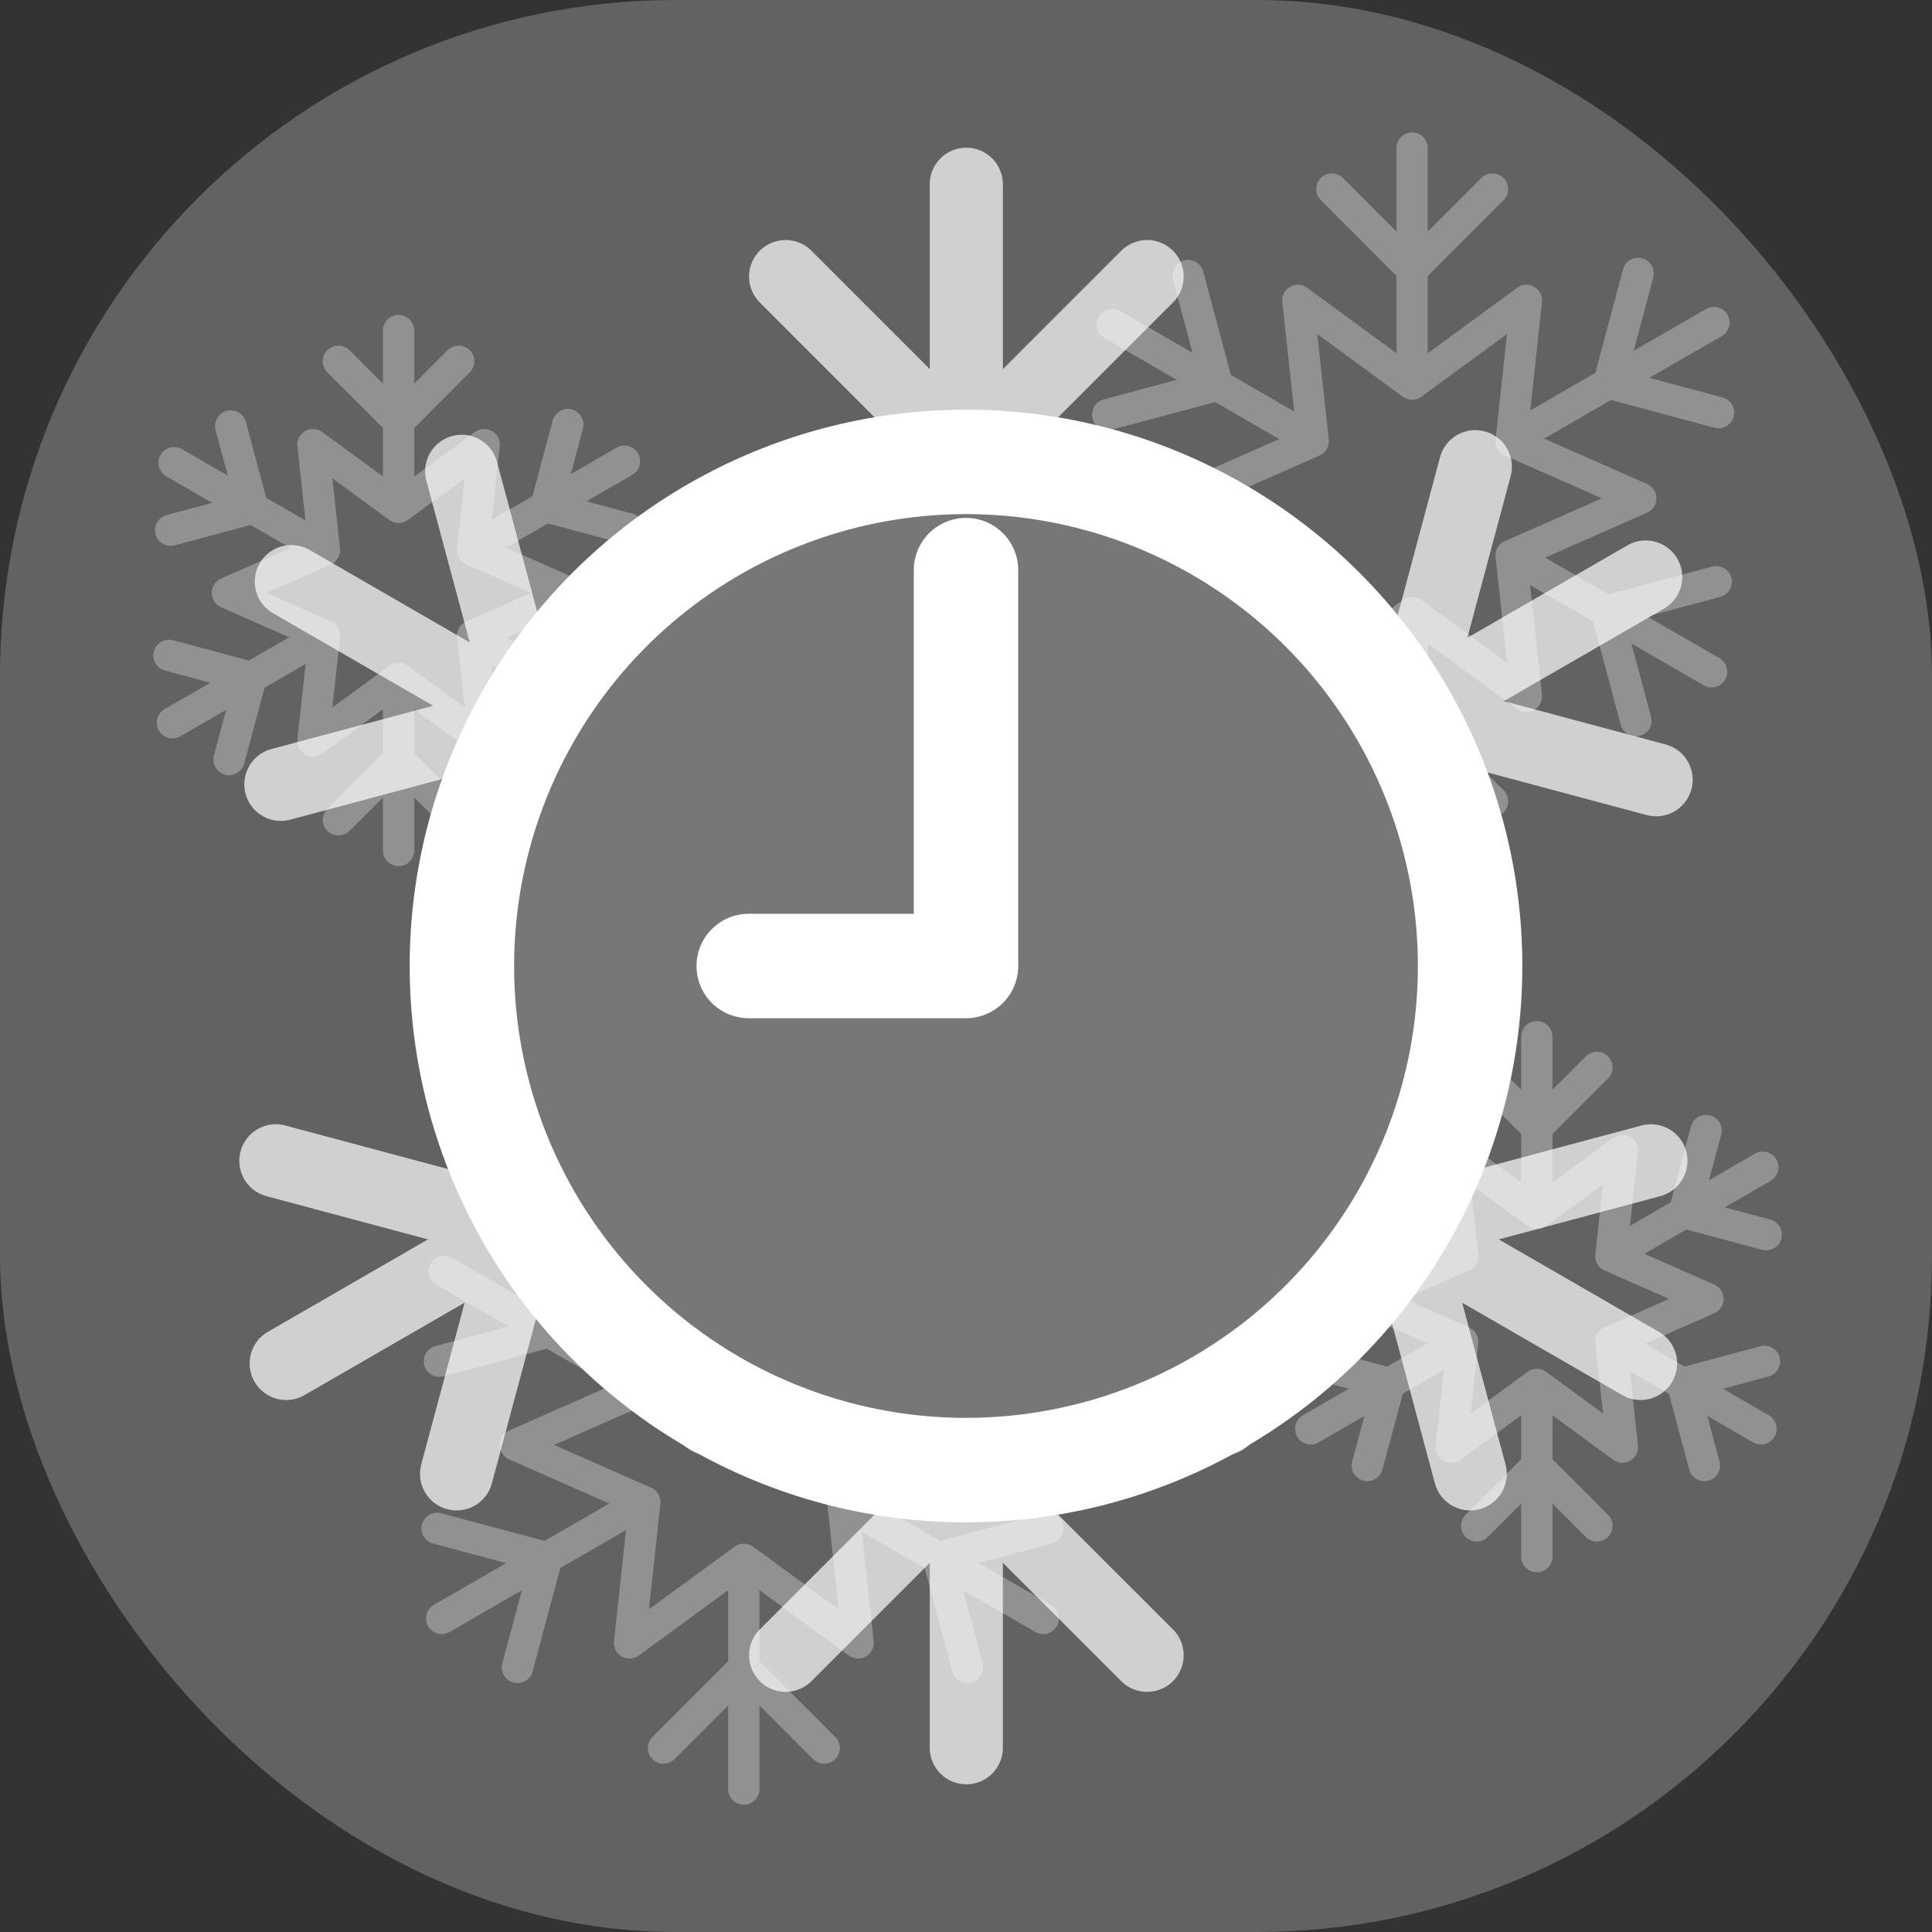 <svg xmlns="http://www.w3.org/2000/svg" viewBox="0 0 184.96 184.96"><rect x="0" y="0" width="184.96" height="184.96" fill="#333333" stroke="none"/><defs><style>.cls-1,.cls-6{fill:#777;}.cls-1,.cls-4{opacity:0.7;}.cls-2{opacity:0.3;}.cls-3,.cls-5,.cls-7{fill:none;}.cls-3,.cls-5,.cls-6,.cls-7{stroke:#fff;stroke-linecap:round;stroke-linejoin:round;}.cls-3{stroke-width:3px;}.cls-5{stroke-width:7px;}.cls-6,.cls-7{stroke-width:10px;}</style></defs><title>game_deadFreeze</title><g id="Layer_2" data-name="Layer 2"><g id="Game_play" data-name="Game play"><g id="DEAD_SNOW" data-name="DEAD SNOW"><rect class="cls-1" width="184.96" height="184.96" rx="64.69" ry="64.69"/><g id="snowflake" class="cls-2"><polygon class="cls-3" points="135.19 36.77 146.13 28.76 144.67 42.24 157.08 47.71 144.67 53.18 146.13 66.66 135.19 58.65 124.25 66.66 125.72 53.18 113.31 47.71 125.72 42.24 124.25 28.76 135.19 36.77"/><line class="cls-3" x1="135.19" y1="14.18" x2="135.19" y2="33.5"/><polyline class="cls-3" points="127.51 18.1 135.19 25.79 142.88 18.1"/><line class="cls-3" x1="106.49" y1="31.07" x2="123.23" y2="40.74"/><polyline class="cls-3" points="106.05 39.69 116.55 36.88 113.74 26.38"/><line class="cls-3" x1="164.08" y1="30.88" x2="147.34" y2="40.54"/><polyline class="cls-3" points="156.83 26.18 154.02 36.68 164.52 39.5"/><line class="cls-3" x1="135.19" y1="80.65" x2="135.19" y2="61.32"/><polyline class="cls-3" points="142.88 76.72 135.19 69.03 127.51 76.72"/><line class="cls-3" x1="106.28" y1="64.31" x2="123.02" y2="54.65"/><polyline class="cls-3" points="113.52 69 116.33 58.51 105.84 55.69"/><line class="cls-3" x1="163.86" y1="64.31" x2="147.12" y2="54.65"/><polyline class="cls-3" points="164.3 55.69 153.8 58.51 156.61 69"/></g><g id="snowflake-2" data-name="snowflake" class="cls-2"><polygon class="cls-3" points="71.21 127.39 82.15 119.38 80.69 132.86 93.09 138.33 80.69 143.8 82.15 157.28 71.21 149.28 60.27 157.28 61.73 143.8 49.33 138.33 61.73 132.86 60.27 119.38 71.21 127.39"/><line class="cls-3" x1="71.21" y1="104.8" x2="71.21" y2="124.13"/><polyline class="cls-3" points="63.52 108.73 71.21 116.42 78.9 108.73"/><line class="cls-3" x1="42.51" y1="121.7" x2="59.25" y2="131.36"/><polyline class="cls-3" points="42.07 130.32 52.57 127.5 49.75 117"/><line class="cls-3" x1="100.09" y1="121.5" x2="83.36" y2="131.17"/><polyline class="cls-3" points="92.85 116.81 90.04 127.31 100.54 130.12"/><line class="cls-3" x1="71.21" y1="171.27" x2="71.21" y2="151.94"/><polyline class="cls-3" points="78.9 167.35 71.21 159.66 63.52 167.35"/><line class="cls-3" x1="42.29" y1="154.94" x2="59.03" y2="145.27"/><polyline class="cls-3" points="49.54 159.63 52.35 149.13 41.85 146.32"/><line class="cls-3" x1="99.87" y1="154.94" x2="83.13" y2="145.27"/><polyline class="cls-3" points="100.31 146.32 89.81 149.13 92.63 159.63"/></g><g id="snowflake-3" data-name="snowflake" class="cls-2"><polygon class="cls-3" points="38.16 48.57 46.35 42.57 45.25 52.67 54.54 56.76 45.25 60.86 46.35 70.95 38.16 64.95 29.96 70.95 31.06 60.86 21.77 56.76 31.06 52.67 29.96 42.57 38.16 48.57"/><line class="cls-3" x1="38.16" y1="31.65" x2="38.16" y2="46.13"/><polyline class="cls-3" points="32.4 34.59 38.16 40.35 43.91 34.59"/><line class="cls-3" x1="16.67" y1="44.3" x2="29.2" y2="51.54"/><polyline class="cls-3" points="16.34 50.76 24.2 48.65 22.09 40.79"/><line class="cls-3" x1="59.78" y1="44.16" x2="47.25" y2="51.39"/><polyline class="cls-3" points="54.36 40.65 52.26 48.51 60.12 50.61"/><line class="cls-3" x1="38.16" y1="81.42" x2="38.16" y2="66.95"/><polyline class="cls-3" points="43.91 78.48 38.16 72.73 32.4 78.48"/><line class="cls-3" x1="16.51" y1="69.19" x2="29.04" y2="61.96"/><polyline class="cls-3" points="21.93 72.71 24.04 64.85 16.18 62.74"/><line class="cls-3" x1="59.62" y1="69.19" x2="47.09" y2="61.96"/><polyline class="cls-3" points="59.95 62.74 52.09 64.85 54.2 72.71"/></g><g id="snowflake-4" data-name="snowflake" class="cls-2"><polygon class="cls-3" points="147.13 116.16 155.32 110.16 154.22 120.26 163.51 124.35 154.22 128.45 155.32 138.54 147.13 132.54 138.94 138.54 140.03 128.45 130.75 124.35 140.03 120.26 138.94 110.16 147.13 116.16"/><line class="cls-3" x1="147.13" y1="99.25" x2="147.13" y2="113.72"/><polyline class="cls-3" points="141.37 102.19 147.13 107.94 152.88 102.19"/><line class="cls-3" x1="125.64" y1="111.9" x2="138.17" y2="119.13"/><polyline class="cls-3" points="125.31 118.35 133.17 116.24 131.06 108.38"/><line class="cls-3" x1="168.76" y1="111.75" x2="156.22" y2="118.99"/><polyline class="cls-3" points="163.33 108.23 161.23 116.1 169.09 118.2"/><line class="cls-3" x1="147.13" y1="149.02" x2="147.13" y2="134.54"/><polyline class="cls-3" points="152.88 146.08 147.13 140.32 141.37 146.08"/><line class="cls-3" x1="125.48" y1="136.79" x2="138.01" y2="129.55"/><polyline class="cls-3" points="130.9 140.3 133.01 132.44 125.15 130.33"/><line class="cls-3" x1="168.59" y1="136.79" x2="156.06" y2="129.55"/><polyline class="cls-3" points="168.92 130.33 161.06 132.44 163.17 140.3"/></g><g id="snowflake-5" data-name="snowflake" class="cls-4"><polygon class="cls-5" points="92.51 68.51 117.15 50.47 113.85 80.83 141.79 93.15 113.85 105.46 117.15 135.82 92.51 117.78 67.88 135.82 71.18 105.46 43.24 93.15 71.18 80.83 67.88 50.47 92.51 68.51"/><line class="cls-5" x1="92.51" y1="17.64" x2="92.51" y2="61.16"/><polyline class="cls-5" points="75.21 26.48 92.51 43.79 109.82 26.48"/><line class="cls-5" x1="27.89" y1="55.68" x2="65.58" y2="77.45"/><polyline class="cls-5" points="26.89 75.09 50.54 68.76 44.2 45.12"/><line class="cls-5" x1="157.55" y1="55.24" x2="119.86" y2="77.01"/><polyline class="cls-5" points="141.24 44.68 134.91 68.32 158.55 74.65"/><line class="cls-5" x1="92.51" y1="167.32" x2="92.51" y2="123.79"/><polyline class="cls-5" points="109.82 158.47 92.51 141.17 75.21 158.47"/><line class="cls-5" x1="27.4" y1="130.53" x2="65.09" y2="108.77"/><polyline class="cls-5" points="43.71 141.1 50.05 117.46 26.41 111.13"/><line class="cls-5" x1="157.06" y1="130.53" x2="119.36" y2="108.77"/><polyline class="cls-5" points="158.05 111.13 134.41 117.46 140.75 141.1"/></g><circle class="cls-6" cx="92.48" cy="92.48" r="48.26"/><polyline class="cls-7" points="92.48 54.58 92.48 92.48 71.68 92.48"/></g></g></g></svg>